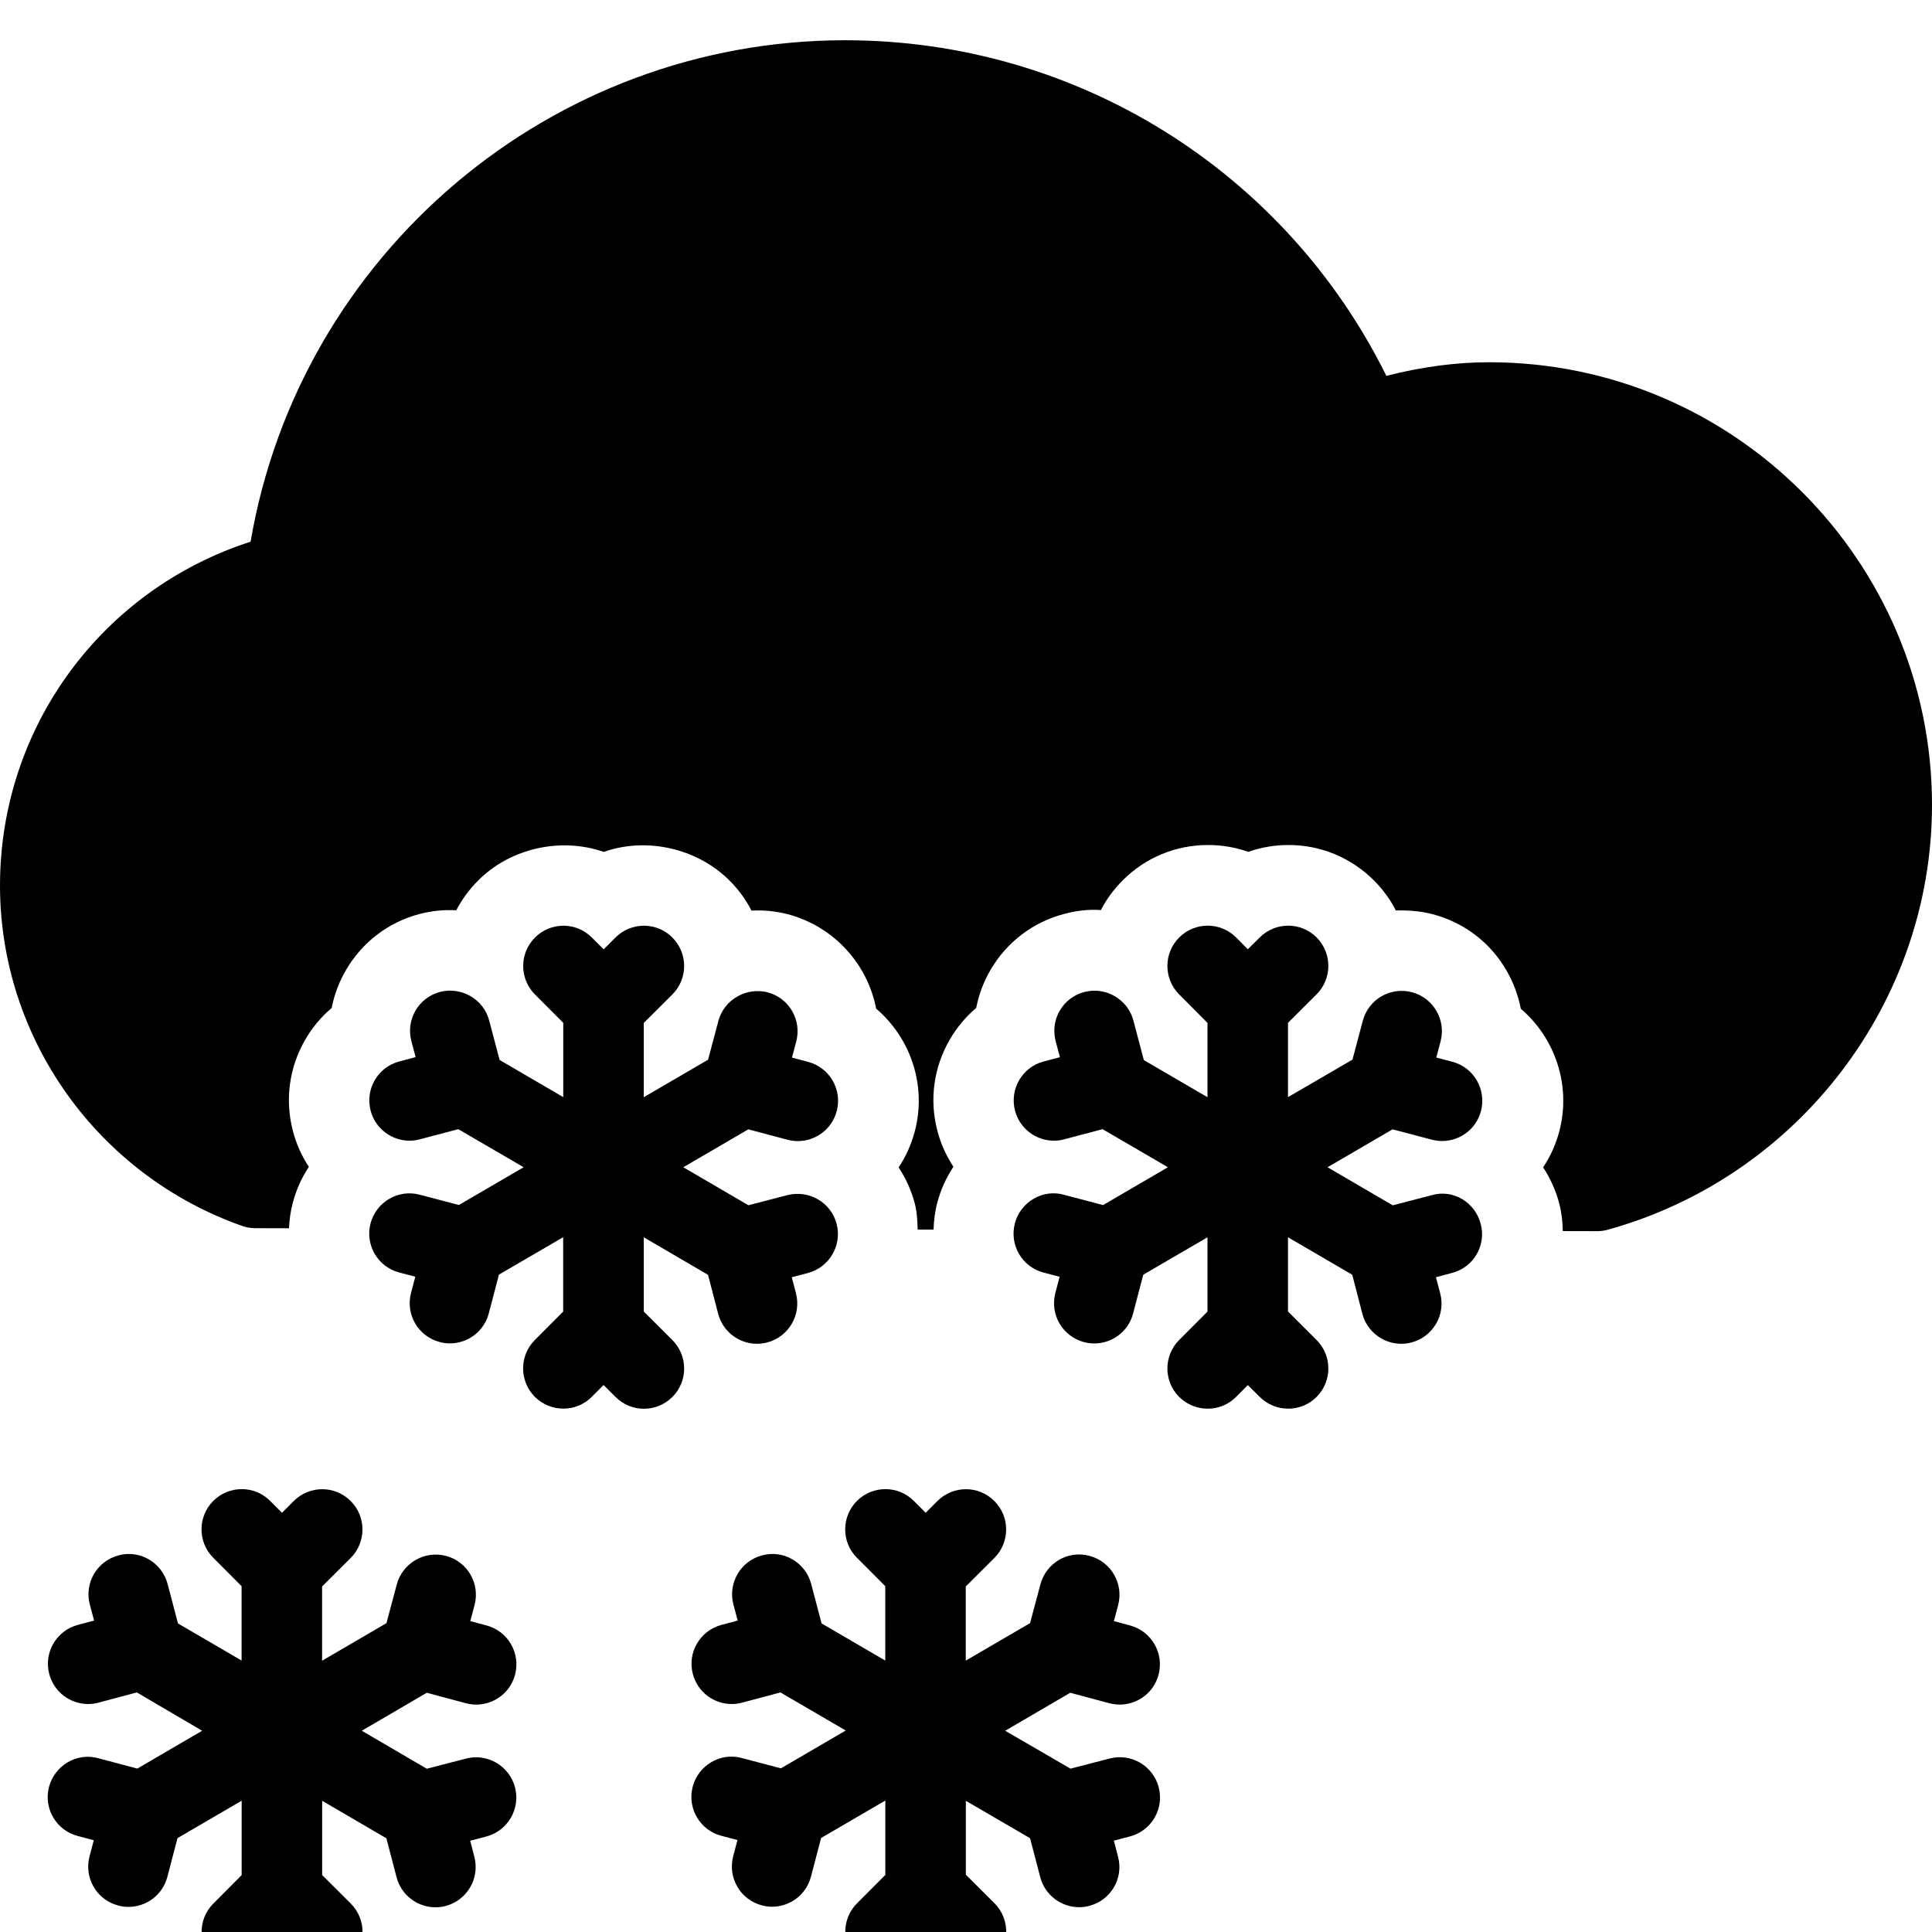 <?xml version="1.0" encoding="iso-8859-1"?>
<!-- Generator: Adobe Illustrator 19.2.1, SVG Export Plug-In . SVG Version: 6.00 Build 0)  -->
<svg version="1.1" xmlns="http://www.w3.org/2000/svg" xmlns:xlink="http://www.w3.org/1999/xlink" x="0px" y="0px"
	 viewBox="0 0 24 24" style="enable-background:new 0 0 24 24;" xml:space="preserve">
<g id="Snowflake_1">
</g>
<g id="Snowflake_2">
</g>
<g id="Snowflake_3">
</g>
<g id="Snowflake_4">
</g>
<g id="Winter_Cap_1">
</g>
<g id="Winter_Cap_2">
</g>
<g id="Glowes">
</g>
<g id="Sweater_1">
</g>
<g id="Sweater_2">
</g>
<g id="Sweater_3">
</g>
<g id="Scarf">
</g>
<g id="Winter_Socks">
</g>
<g id="Winter_Sock">
</g>
<g id="Winter_Coat">
</g>
<g id="Winter_Calendar">
</g>
<g id="Thermometer_1">
</g>
<g id="Thermometer_2">
</g>
<g id="Cold">
</g>
<g id="Icicle">
</g>
<g id="Snowing">
	<g>
		<path d="M5.302,21.028l0.485,0.13c0.043,0.011,0.086,0.017,0.129,0.017c0.221,0,0.423-0.147,0.482-0.371
			c0.071-0.267-0.087-0.541-0.354-0.612l-0.202-0.054l0.053-0.198c0.071-0.267-0.087-0.541-0.354-0.612
			c-0.265-0.07-0.54,0.088-0.612,0.354l-0.128,0.481l-0.8,0.467v-0.922l0.355-0.354c0.195-0.195,0.196-0.512,0.001-0.707
			c-0.196-0.197-0.511-0.196-0.707-0.002l-0.147,0.147l-0.146-0.146c-0.195-0.197-0.512-0.196-0.707-0.002
			c-0.195,0.195-0.196,0.512-0.001,0.707l0.352,0.353v0.924l-0.79-0.461l-0.129-0.49c-0.071-0.267-0.345-0.43-0.611-0.355
			c-0.267,0.07-0.426,0.344-0.355,0.611l0.053,0.198l-0.202,0.054c-0.267,0.071-0.426,0.345-0.355,0.611
			c0.06,0.225,0.262,0.372,0.483,0.372c0.042,0,0.086-0.005,0.128-0.017l0.477-0.127L2.511,21.5l-0.805,0.47L1.22,21.841
			c-0.266-0.073-0.54,0.089-0.611,0.356c-0.07,0.267,0.089,0.54,0.356,0.61l0.2,0.053l-0.053,0.201
			c-0.07,0.268,0.09,0.541,0.357,0.61c0.042,0.012,0.085,0.017,0.127,0.017c0.222,0,0.424-0.148,0.483-0.373l0.126-0.481
			l0.797-0.465v0.924L2.65,23.647c-0.195,0.195-0.194,0.512,0.001,0.707c0.196,0.194,0.513,0.195,0.707-0.002l0.146-0.146
			l0.147,0.147C3.749,24.451,3.877,24.5,4.004,24.5c0.128,0,0.256-0.049,0.354-0.147c0.195-0.195,0.194-0.512-0.001-0.707
			l-0.355-0.354V22.37l0.798,0.466l0.126,0.483c0.059,0.225,0.261,0.374,0.483,0.374c0.042,0,0.084-0.005,0.126-0.016
			c0.267-0.07,0.427-0.343,0.358-0.61l-0.052-0.201l0.199-0.052c0.267-0.07,0.427-0.343,0.358-0.61
			c-0.07-0.267-0.344-0.428-0.61-0.358l-0.486,0.126L4.494,21.5L5.302,21.028z"/>
		<path d="M7.997,16.292V15.37l0.798,0.466l0.126,0.483c0.059,0.225,0.261,0.374,0.483,0.374c0.042,0,0.084-0.005,0.126-0.016
			c0.267-0.07,0.427-0.343,0.358-0.61l-0.052-0.201l0.199-0.052c0.267-0.07,0.427-0.343,0.358-0.61
			c-0.069-0.267-0.342-0.425-0.61-0.358l-0.486,0.126L8.488,14.5l0.808-0.471l0.486,0.129c0.043,0.011,0.086,0.017,0.129,0.017
			c0.221,0,0.423-0.147,0.483-0.372c0.071-0.267-0.088-0.541-0.355-0.612l-0.201-0.053l0.053-0.199
			c0.071-0.267-0.088-0.541-0.355-0.612c-0.262-0.066-0.54,0.087-0.612,0.355l-0.128,0.482l-0.799,0.466v-0.922l0.355-0.354
			c0.195-0.195,0.196-0.511,0.001-0.707s-0.511-0.197-0.707-0.001l-0.147,0.147l-0.146-0.146c-0.195-0.196-0.511-0.197-0.707-0.001
			c-0.195,0.195-0.196,0.511-0.001,0.707l0.352,0.353v0.923l-0.791-0.462l-0.129-0.489c-0.07-0.268-0.347-0.424-0.611-0.356
			c-0.267,0.07-0.426,0.344-0.356,0.611l0.053,0.199L4.96,13.186c-0.267,0.07-0.426,0.344-0.356,0.611
			c0.059,0.224,0.262,0.373,0.483,0.373c0.042,0,0.085-0.005,0.128-0.017l0.478-0.126L6.505,14.5L5.7,14.969l-0.486-0.128
			c-0.266-0.071-0.54,0.089-0.611,0.356c-0.07,0.267,0.089,0.54,0.356,0.61l0.2,0.053l-0.053,0.201
			c-0.07,0.268,0.089,0.54,0.356,0.61c0.042,0.012,0.085,0.017,0.127,0.017c0.222,0,0.424-0.148,0.483-0.373l0.126-0.481
			l0.798-0.465v0.924l-0.352,0.353c-0.195,0.195-0.194,0.512,0.001,0.707c0.197,0.194,0.513,0.195,0.707-0.002l0.146-0.146
			l0.147,0.147C7.743,17.451,7.871,17.5,7.999,17.5c0.128,0,0.256-0.049,0.354-0.147c0.195-0.195,0.194-0.512-0.001-0.707
			L7.997,16.292z"/>
		<path d="M17.785,14.157c0.043,0.011,0.087,0.017,0.129,0.017c0.222,0,0.424-0.147,0.483-0.372c0.07-0.267-0.088-0.541-0.354-0.612
			l-0.201-0.053l0.053-0.199c0.071-0.267-0.088-0.541-0.354-0.612c-0.27-0.071-0.541,0.088-0.612,0.355l-0.128,0.482L16,13.629
			v-0.923l0.354-0.353c0.196-0.195,0.196-0.511,0.002-0.707c-0.195-0.196-0.512-0.196-0.707-0.001l-0.148,0.147l-0.145-0.146
			c-0.195-0.196-0.512-0.196-0.707-0.001c-0.196,0.195-0.196,0.511-0.002,0.707L15,12.707v0.923l-0.791-0.461l-0.129-0.49
			c-0.069-0.267-0.348-0.426-0.61-0.356c-0.268,0.07-0.427,0.344-0.356,0.611l0.053,0.199l-0.202,0.053
			c-0.267,0.07-0.426,0.344-0.356,0.611c0.059,0.225,0.262,0.373,0.483,0.373c0.042,0,0.085-0.005,0.128-0.017l0.477-0.126
			l0.811,0.473l-0.805,0.47l-0.486-0.128c-0.264-0.075-0.54,0.089-0.61,0.356c-0.07,0.267,0.089,0.54,0.356,0.61l0.2,0.053
			l-0.053,0.201c-0.07,0.268,0.09,0.54,0.356,0.61c0.043,0.012,0.085,0.017,0.127,0.017c0.222,0,0.425-0.148,0.483-0.373
			l0.126-0.481L15,15.37v0.923l-0.353,0.354c-0.194,0.195-0.194,0.512,0.002,0.707c0.195,0.193,0.512,0.195,0.707-0.002l0.145-0.146
			l0.148,0.147c0.098,0.097,0.225,0.146,0.353,0.146s0.257-0.049,0.354-0.147c0.194-0.195,0.194-0.512-0.002-0.707L16,16.292V15.37
			l0.798,0.465l0.125,0.483c0.059,0.226,0.262,0.375,0.484,0.375c0.041,0,0.083-0.005,0.125-0.016
			c0.268-0.069,0.429-0.343,0.359-0.609l-0.053-0.202l0.199-0.053c0.268-0.069,0.428-0.342,0.357-0.609
			c-0.069-0.266-0.339-0.435-0.609-0.357l-0.484,0.126l-0.81-0.473l0.808-0.471L17.785,14.157z"/>
		<path d="M18.5,4.5c-0.412,0-0.834,0.056-1.278,0.169C15.96,2.122,13.369,0.5,10.5,0.5c-3.658,0-6.776,2.655-7.387,6.229
			C1.264,7.325,0,9.036,0,11c0,1.894,1.208,3.594,3.008,4.229c0.053,0.019,0.109,0.028,0.166,0.028l0.416,0.001
			c0.005-0.105,0.019-0.211,0.047-0.315c0.042-0.162,0.11-0.313,0.2-0.448c-0.088-0.133-0.156-0.283-0.198-0.444
			c-0.102-0.388-0.047-0.792,0.154-1.138c0.087-0.15,0.198-0.282,0.327-0.391c0.032-0.164,0.091-0.323,0.178-0.472
			c0.202-0.346,0.526-0.594,0.914-0.696c0.152-0.04,0.302-0.054,0.456-0.046c0.07-0.135,0.162-0.26,0.273-0.371
			c0.402-0.404,1.031-0.539,1.559-0.354c0.524-0.186,1.156-0.051,1.563,0.356c0.111,0.111,0.203,0.237,0.272,0.373
			c0.149-0.008,0.299,0.006,0.449,0.044c0.583,0.155,0.994,0.625,1.1,1.174c0.427,0.364,0.632,0.952,0.479,1.528
			c-0.043,0.161-0.111,0.311-0.2,0.444c0.089,0.134,0.158,0.285,0.201,0.448c0.028,0.109,0.032,0.217,0.036,0.325l0.197,0
			c0.004-0.112,0.017-0.224,0.046-0.334c0.042-0.159,0.11-0.311,0.201-0.447c-0.088-0.134-0.157-0.284-0.199-0.445
			c-0.102-0.387-0.047-0.791,0.155-1.137c0.087-0.15,0.198-0.282,0.327-0.391c0.032-0.165,0.091-0.324,0.178-0.473
			c0.202-0.346,0.527-0.593,0.915-0.695c0.15-0.04,0.305-0.059,0.456-0.048c0.069-0.134,0.16-0.259,0.273-0.371
			c0.28-0.28,0.656-0.437,1.057-0.437c0.001,0,0.002,0,0.002,0c0.173,0,0.341,0.029,0.498,0.085c0.158-0.056,0.327-0.085,0.5-0.085
			c0.001,0,0.002,0,0.002,0c0.401,0,0.778,0.158,1.062,0.442c0.111,0.112,0.201,0.237,0.27,0.371
			c0.15-0.004,0.306,0.007,0.459,0.047c0.391,0.104,0.715,0.352,0.915,0.698c0.087,0.15,0.146,0.311,0.178,0.476
			c0.425,0.363,0.629,0.95,0.478,1.524c-0.043,0.162-0.111,0.313-0.201,0.446c0.09,0.137,0.158,0.288,0.2,0.447
			c0.03,0.114,0.042,0.229,0.045,0.345l0.427,0.001h0.001c0.045,0,0.091-0.006,0.135-0.019C22.343,14.617,24,12.446,24,10
			C24,6.967,21.532,4.5,18.5,4.5z"/>
		<path d="M13.295,21.028l0.485,0.13c0.043,0.011,0.087,0.017,0.129,0.017c0.222,0,0.424-0.147,0.483-0.371
			c0.071-0.267-0.088-0.541-0.354-0.612l-0.201-0.054l0.053-0.198c0.071-0.267-0.088-0.541-0.354-0.612
			c-0.269-0.075-0.541,0.089-0.612,0.354l-0.128,0.481l-0.799,0.466v-0.921l0.355-0.354c0.195-0.195,0.196-0.512,0.001-0.707
			c-0.195-0.197-0.512-0.196-0.707-0.002l-0.147,0.147l-0.146-0.146c-0.195-0.197-0.512-0.196-0.707-0.002
			c-0.195,0.195-0.196,0.512-0.001,0.707l0.352,0.353v0.924l-0.791-0.461l-0.129-0.49c-0.07-0.267-0.345-0.43-0.611-0.355
			c-0.267,0.07-0.426,0.344-0.355,0.611l0.053,0.198l-0.202,0.054c-0.267,0.071-0.426,0.345-0.355,0.611
			c0.06,0.225,0.262,0.372,0.483,0.372c0.042,0,0.086-0.005,0.128-0.017l0.477-0.127l0.811,0.473l-0.805,0.47l-0.485-0.128
			c-0.267-0.073-0.54,0.089-0.611,0.356c-0.07,0.267,0.089,0.54,0.356,0.61l0.2,0.053l-0.053,0.201
			c-0.07,0.268,0.089,0.54,0.356,0.61c0.042,0.012,0.085,0.017,0.127,0.017c0.222,0,0.424-0.148,0.483-0.373l0.126-0.481
			l0.798-0.465v0.924l-0.352,0.353c-0.195,0.195-0.194,0.512,0.001,0.707c0.196,0.194,0.513,0.195,0.707-0.002l0.146-0.146
			l0.147,0.147c0.098,0.097,0.226,0.146,0.353,0.146c0.128,0,0.256-0.049,0.354-0.147c0.195-0.195,0.194-0.512-0.001-0.707
			l-0.355-0.354V22.37l0.798,0.465l0.126,0.483c0.059,0.225,0.261,0.374,0.484,0.374c0.041,0,0.084-0.005,0.126-0.017
			c0.268-0.069,0.428-0.343,0.357-0.609l-0.052-0.201l0.199-0.052c0.268-0.07,0.428-0.343,0.358-0.61
			c-0.069-0.266-0.341-0.428-0.61-0.358l-0.486,0.126L12.487,21.5L13.295,21.028z"/>
	</g>
</g>
<g id="Snow_Shoes_1">
</g>
<g id="Snow_Shoes_2">
</g>
<g id="Sledge">
</g>
<g id="Snow_Boots">
</g>
<g id="Snowcapped_Mountains">
</g>
<g id="Skis">
</g>
<g id="Sky_Glasses">
</g>
<g id="Snowboard">
</g>
<g id="Ice_Skate">
</g>
<g id="Wooden_House">
</g>
<g id="Snowcapped_House">
</g>
<g id="Hot_Drink">
</g>
<g id="Hot_Chocolate">
</g>
<g id="Lantern">
</g>
<g id="Snow_Shovel">
</g>
<g id="Snowman">
</g>
<g id="Reindeer">
</g>
<g id="Snowmobile">
</g>
<g id="Snow_Chain">
</g>
<g id="Slippery_Road">
</g>
</svg>
